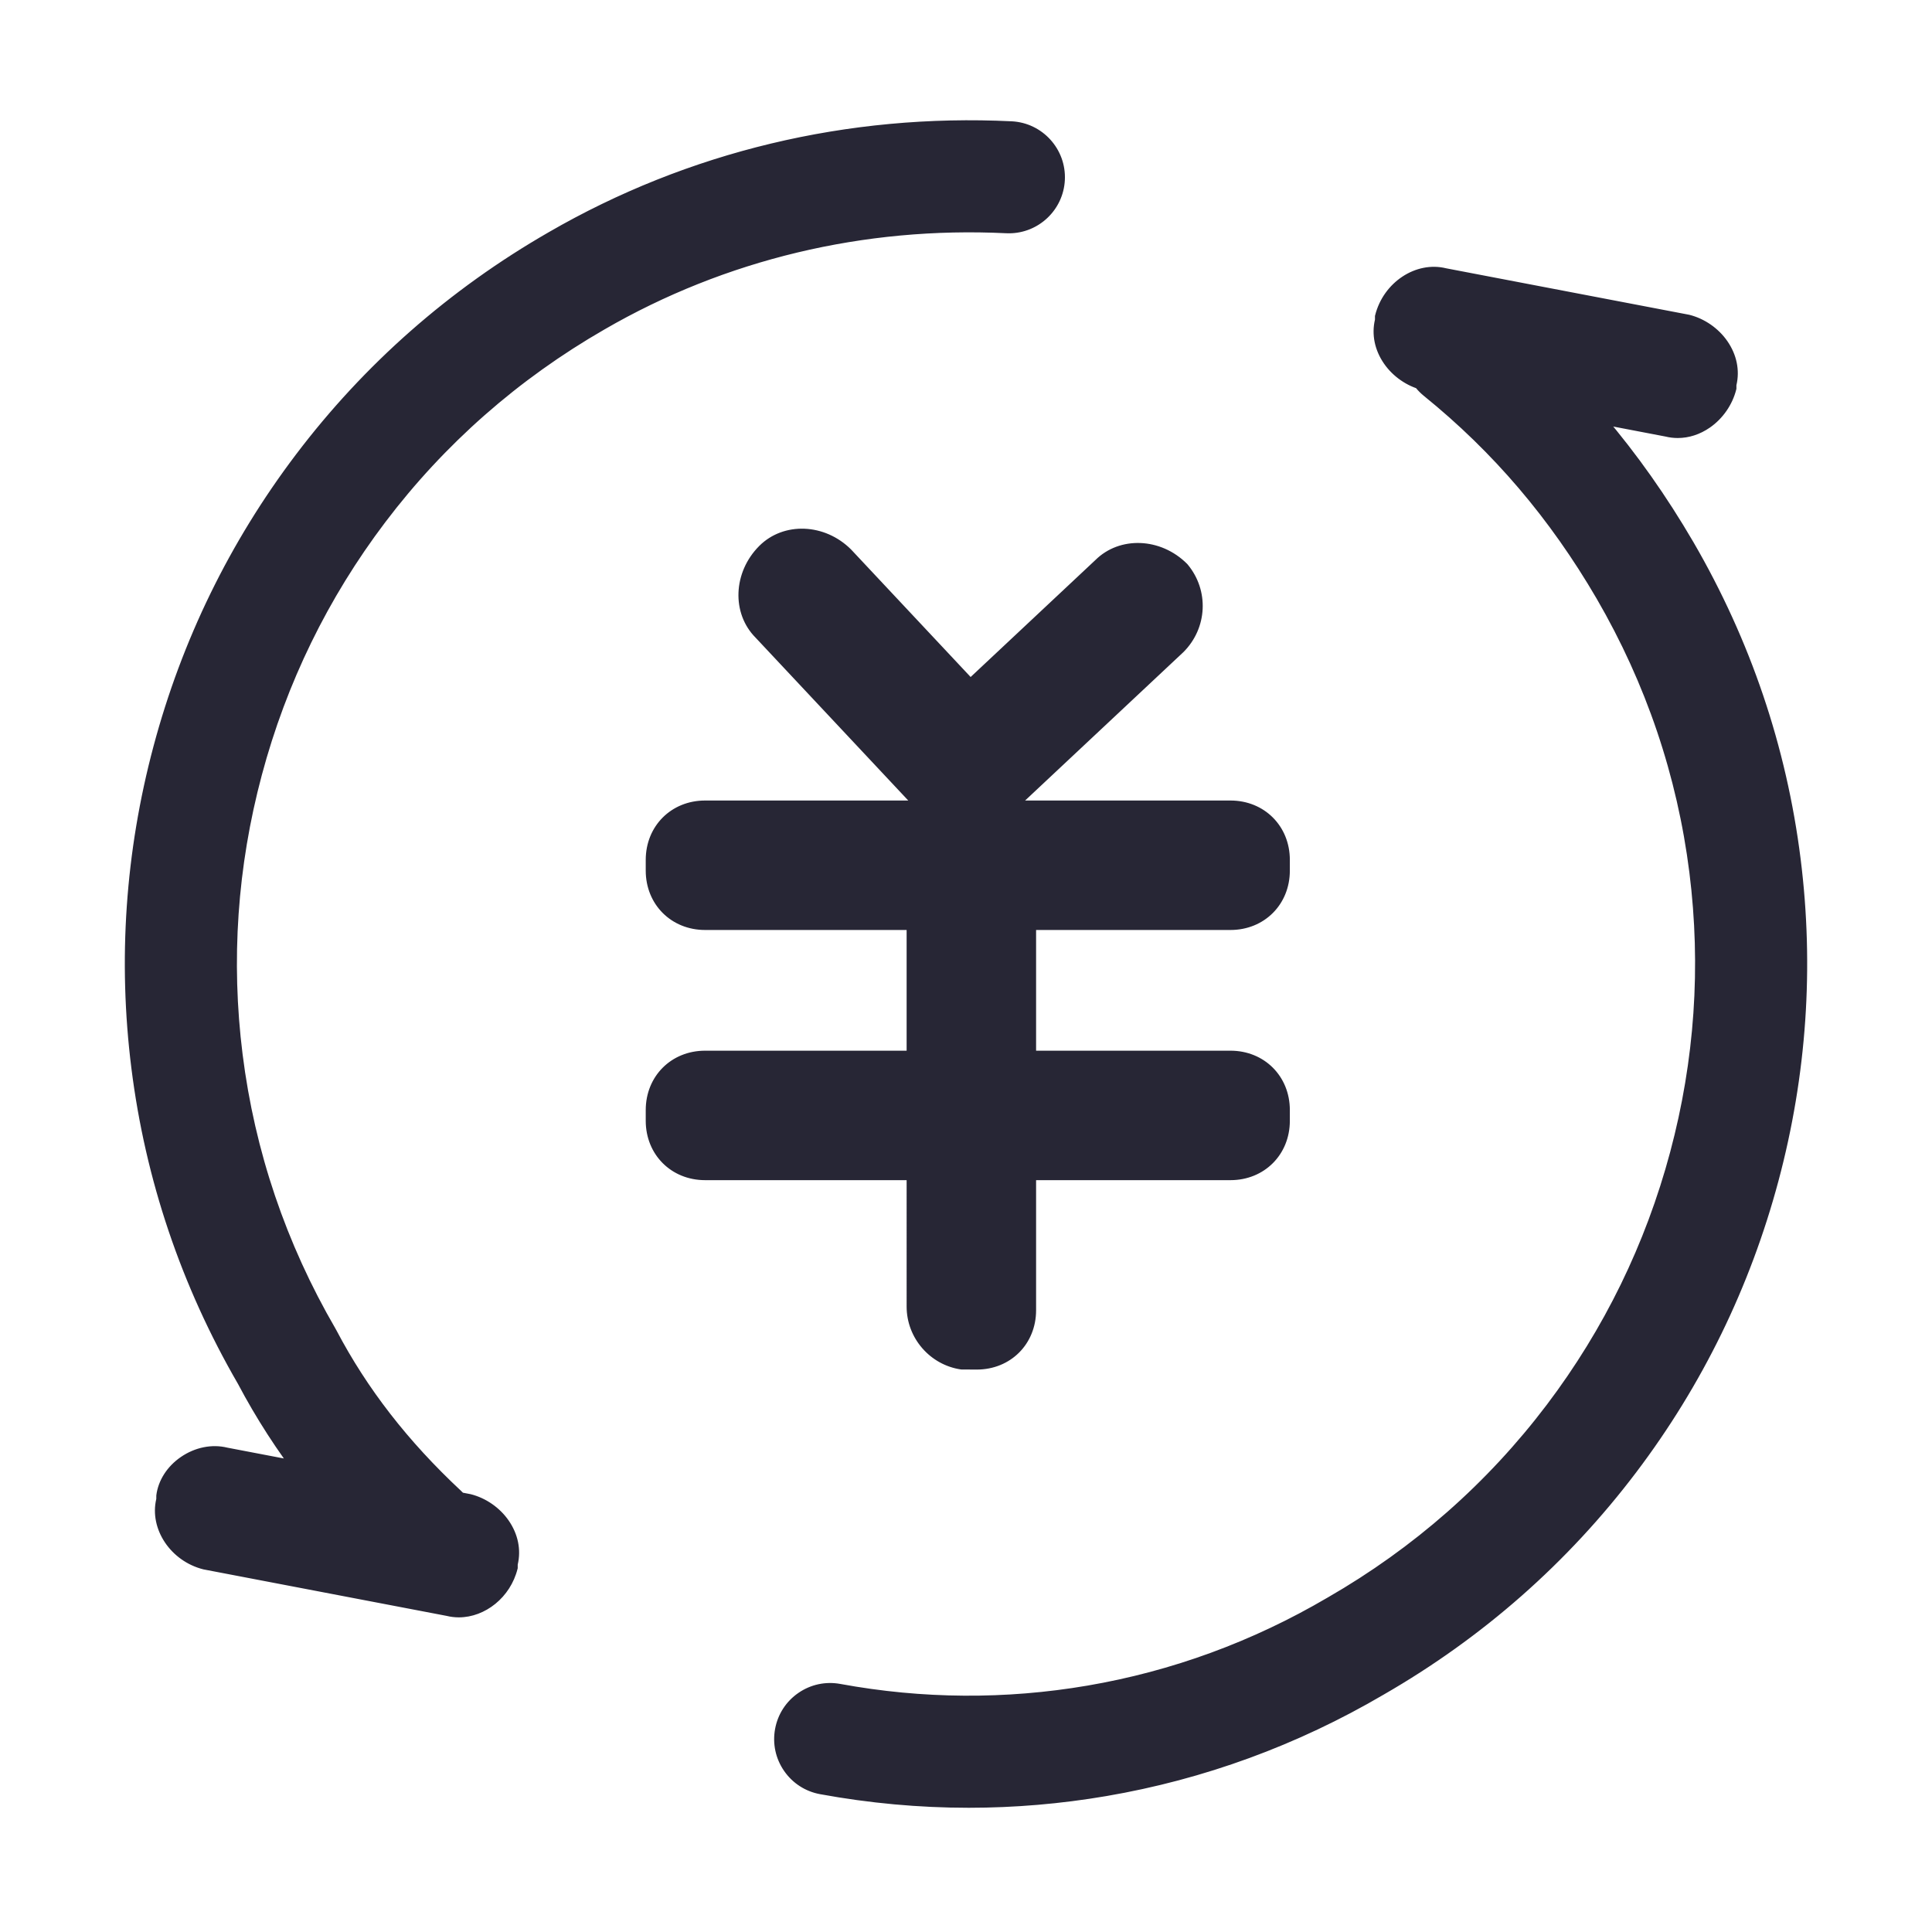 <?xml version="1.0" standalone="no"?><!DOCTYPE svg PUBLIC "-//W3C//DTD SVG 1.1//EN" "http://www.w3.org/Graphics/SVG/1.1/DTD/svg11.dtd"><svg t="1728110454970" class="icon" viewBox="0 0 1024 1024" version="1.1" xmlns="http://www.w3.org/2000/svg" p-id="9951" xmlns:xlink="http://www.w3.org/1999/xlink" width="200" height="200"><path d="M513.454 953.209c-26.008 0-52.039-2.375-77.904-7.126-13.444-2.47-22.342-15.37-19.872-28.816 2.47-13.444 15.37-22.341 28.816-19.872 44.111 8.102 88.762 8.403 132.718 0.894 45.316-7.742 88.628-23.605 128.733-47.145 0.062-0.035 0.123-0.071 0.184-0.106 46.234-26.606 85.825-61.436 117.67-103.521 30.738-40.621 53.016-86.262 66.218-135.656 13.154-49.219 16.625-99.659 10.317-149.919-6.527-51.987-23.29-101.507-49.826-147.185-25.071-42.982-55.392-78.564-92.672-108.744-10.624-8.601-12.265-24.186-3.663-34.811 8.601-10.623 24.185-12.266 34.811-3.664 42.019 34.017 76.138 74.027 104.305 122.315 29.915 51.492 48.802 107.304 56.161 165.923 7.109 56.63 3.203 113.445-11.61 168.865-14.862 55.606-39.949 106.997-74.566 152.745-35.85 47.376-80.377 86.569-132.353 116.498-45.262 26.553-94.17 44.451-145.372 53.199C561.644 951.167 537.56 953.209 513.454 953.209zM224.072 836.624c-6.049 0-12.111-2.204-16.883-6.657-32.515-30.348-57.626-62.712-76.753-98.925-29.744-51.332-48.543-106.987-55.881-165.437-7.109-56.63-3.203-113.444 11.609-168.865 14.861-55.607 39.95-106.997 74.566-152.745 35.871-47.407 80.435-86.622 132.453-116.558 72.98-42.25 156.952-62.392 242.754-58.201 13.654 0.665 24.182 12.274 23.517 25.927-0.667 13.654-12.284 24.181-25.927 23.516-76.269-3.719-150.826 14.133-215.596 51.632-46.291 26.639-85.881 61.469-117.725 103.554-30.738 40.621-53.016 86.263-66.218 135.657-13.155 49.218-16.625 99.658-10.316 149.918 6.526 51.987 23.29 101.506 49.825 147.182 0.173 0.299 0.34 0.6 0.501 0.906 16.531 31.409 38.436 59.623 66.967 86.25 9.994 9.327 10.533 24.989 1.206 34.983C237.298 833.983 230.692 836.624 224.072 836.624zM513.454 958.159c-26.248 0-52.76-2.425-78.798-7.208-7.803-1.433-14.581-5.819-19.085-12.351-4.504-6.531-6.196-14.425-4.762-22.228 1.434-7.803 5.819-14.581 12.351-19.084 6.531-4.505 14.425-6.196 22.228-4.763 43.536 7.998 87.607 8.294 130.989 0.883 44.721-7.64 87.471-23.296 127.061-46.535l0.264-0.151c45.615-26.252 84.707-60.642 116.148-102.193 30.35-40.107 52.347-85.174 65.382-133.948 12.988-48.599 16.415-98.401 10.187-148.025-6.443-51.326-22.995-100.216-49.194-145.313-24.766-42.458-54.7-77.586-91.507-107.383-12.73-10.306-14.701-29.046-4.396-41.773 10.306-12.729 29.045-14.7 41.773-4.397 42.495 34.402 76.993 74.853 105.467 123.669 30.246 52.063 49.355 108.517 56.796 167.801 7.188 57.269 3.239 114.721-11.738 170.759-15.029 56.229-40.397 108.194-75.401 154.453-36.251 47.907-81.278 87.54-133.83 117.801-45.746 26.836-95.218 44.94-147.009 53.789C562.312 956.074 537.775 958.159 513.454 958.159zM439.981 901.933c-3.976 0-7.855 1.2-11.2 3.505-4.354 3.003-7.278 7.522-8.233 12.724-0.956 5.201 0.171 10.465 3.174 14.817 3.003 4.355 7.521 7.278 12.723 8.234 25.45 4.675 51.36 7.045 77.009 7.045 23.764 0 47.739-2.037 71.26-6.056 50.607-8.646 98.956-26.34 143.701-52.589 51.433-29.616 95.464-68.372 130.91-115.215 34.229-45.235 59.036-96.051 73.733-151.037 14.645-54.798 18.507-110.977 11.479-166.97-7.275-57.957-25.958-113.152-55.529-164.052-27.855-47.753-61.593-87.321-103.14-120.954-8.482-6.869-20.977-5.554-27.849 2.932-6.869 8.485-5.555 20.978 2.931 27.849 37.755 30.564 68.448 66.577 93.834 110.098 26.876 46.26 43.851 96.409 50.461 149.062 6.389 50.897 2.874 101.974-10.445 151.814-13.367 50.017-35.927 96.234-67.052 137.365-32.246 42.615-72.334 77.884-119.148 104.825l-0.119 0.068c-40.655 23.862-84.53 39.93-130.435 47.772-44.531 7.605-89.766 7.301-134.445-0.904C442.393 902.043 441.181 901.933 439.981 901.933zM224.072 841.575c-7.544 0-14.74-2.837-20.261-7.989-32.904-30.71-58.324-63.471-77.708-100.147C96.055 681.557 77.059 625.297 69.643 566.221c-7.189-57.266-3.239-114.718 11.737-170.76 15.026-56.225 40.394-108.191 75.401-154.453 36.275-47.939 81.336-87.593 133.932-117.861 73.824-42.739 158.699-63.094 245.466-58.856 16.358 0.797 29.016 14.754 28.219 31.112-0.776 15.867-13.933 28.254-29.649 28.255-0.486 0-0.974-0.012-1.465-0.035-75.317-3.676-148.934 13.953-212.873 50.972-45.705 26.302-84.816 60.704-116.258 102.256-30.35 40.105-52.347 85.172-65.382 133.948-12.989 48.596-16.416 98.399-10.186 148.023 6.442 51.323 22.993 100.212 49.194 145.312 0.211 0.364 0.411 0.724 0.602 1.09 16.266 30.906 37.843 58.69 65.962 84.934 5.8 5.413 9.144 12.761 9.418 20.69 0.273 7.929-2.558 15.49-7.971 21.288C240.194 838.136 232.278 841.575 224.072 841.575zM513.72 73.643c-77.158 0-152.117 19.904-218.058 58.079-51.45 29.609-95.516 68.385-130.985 115.26-34.231 45.238-59.038 96.053-73.731 151.036-14.645 54.801-18.508 110.979-11.479 166.97 7.254 57.786 25.843 112.819 55.252 163.572l0.094 0.17c18.865 35.719 43.645 67.65 75.753 97.618 3.681 3.434 8.477 5.326 13.506 5.326 5.552 0 10.694-2.235 14.479-6.29 3.61-3.868 5.496-8.907 5.314-14.195-0.182-5.285-2.412-10.184-6.278-13.793-28.944-27.013-51.176-55.656-67.97-87.564-0.131-0.248-0.264-0.491-0.404-0.731-26.869-46.249-43.846-96.398-50.453-149.047-6.39-50.899-2.876-101.977 10.444-151.814 13.369-50.018 35.928-96.235 67.053-137.366 32.247-42.617 72.353-77.896 119.203-104.857 65.583-37.969 141.082-56.053 218.306-52.286 10.891 0.535 20.21-7.907 20.743-18.813 0.532-10.905-7.908-20.21-18.813-20.741C528.358 73.821 521.025 73.643 513.72 73.643zM489.271 425.45l-85.241-90.924c-11.366-11.366-9.471-30.307 1.895-41.673l0 0c11.366-11.366 30.308-9.471 41.673 1.895l85.241 90.923c11.366 11.366 9.471 30.307-1.895 41.673l0 0C517.683 436.814 500.636 436.814 489.271 425.45zM510.479 439.136c-9.136 0-17.946-3.423-24.709-10.186l-0.111-0.115-85.188-90.868c-12.835-12.904-11.967-34.693 1.952-48.615 12.898-12.898 34.732-12.048 48.673 1.894l0.11 0.115 85.189 90.868c12.835 12.904 11.966 34.693-1.952 48.615l-0.29 0.29-0.333 0.238C526.547 436.567 518.392 439.136 510.479 439.136zM492.825 422.003c9.186 9.133 23.157 9.739 34.903 1.551 9.64-9.929 10.406-25.586 1.61-34.382l-0.111-0.115-85.184-90.864c-9.914-9.858-25.75-10.708-34.617-1.84-9.91 9.911-10.777 25.788-1.895 34.672l0.111 0.115L492.825 422.003zM493.06 385.67l90.923-85.241c11.366-11.366 30.307-9.471 41.673 1.895l0 0c9.471 11.366 9.471 28.414-1.894 39.779l-90.924 85.241c-11.366 11.366-30.308 11.366-41.673 0l0 0C479.799 415.978 481.694 397.035 493.06 385.67zM512.001 440.818c-9.263 0-17.905-3.542-24.336-9.974-6.407-6.407-9.61-15.16-9.018-24.645 0.556-8.892 4.532-17.649 10.912-24.028l0.114-0.11 90.869-85.189c12.905-12.836 34.694-11.967 48.615 1.952l0.304 0.332c11.465 13.76 10.52 33.728-2.196 46.448l-0.115 0.111-90.868 85.188C529.854 437.297 521.235 440.818 512.001 440.818zM496.505 389.225c-4.665 4.691-7.572 11.098-7.977 17.591-0.413 6.61 1.767 12.657 6.137 17.028 4.562 4.563 10.719 7.075 17.336 7.075 6.618 0 12.775-2.512 17.338-7.075l0.115-0.11 90.863-85.184c8.969-9.025 9.679-23.108 1.681-32.883-9.922-9.76-25.676-10.572-34.512-1.735l-0.115 0.11L496.505 389.225zM765.828 145.102l128.808 24.626c15.154 3.789 26.519 18.942 22.73 34.096l0 1.895c-3.789 15.154-18.942 26.519-34.096 22.73L754.463 203.823c-15.154-3.789-26.519-18.942-22.73-34.096l0-1.894C735.521 152.68 750.675 141.313 765.828 145.102zM889.253 232.158c-2.215 0-4.432-0.267-6.619-0.807l-128.891-24.646c-8.08-2.02-15.439-7.115-20.191-13.977-4.96-7.166-6.655-15.445-4.789-23.356l0-1.905 0.089-0.354c4.37-17.478 21.586-28.867 37.614-24.912l128.89 24.646c8.081 2.021 15.439 7.115 20.191 13.978 4.96 7.166 6.655 15.444 4.789 23.355l0 1.905-0.089 0.354c-2.02 8.08-7.115 15.439-13.977 20.191C901.004 230.275 895.135 232.156 889.253 232.158zM755.105 200.922l128.887 24.645c6.34 1.586 13.05 0.226 18.899-3.822 5.595-3.874 9.774-9.837 11.506-16.402l0-1.884 0.089-0.354c1.585-6.338 0.227-13.05-3.822-18.899-3.927-5.671-9.998-9.887-16.668-11.575l-128.887-24.645c-12.83-3.208-26.674 6.036-30.406 20.223l0 1.885-0.089 0.354c-1.585 6.339-0.227 13.05 3.823 18.899C742.363 195.018 748.434 199.233 755.105 200.922zM119.894 770.2l128.808 24.626c15.154 3.789 26.519 18.942 22.73 34.096l0 1.895c-3.789 15.154-18.942 26.519-34.096 22.73l-128.807-24.625c-15.154-3.789-26.519-18.942-22.73-34.096l0-1.894C87.692 777.777 104.741 766.411 119.894 770.2zM243.189 857.234c-2.164 0-4.336-0.254-6.49-0.785l-128.89-24.646c-17.375-4.344-28.734-21.38-24.98-37.333l0.022-1.908c0.991-7.93 5.736-15.341 13.019-20.332 7.516-5.151 16.499-6.947 24.66-4.934l128.891 24.647c8.08 2.02 15.439 7.115 20.191 13.978 4.96 7.166 6.655 15.444 4.789 23.356l0 1.904-0.088 0.354C270.531 846.666 257.123 857.233 243.189 857.234zM109.171 826.02l128.885 24.645c12.833 3.208 26.673-6.036 30.405-20.224l0-1.884 0.088-0.354c1.586-6.337 0.228-13.05-3.822-18.899-3.927-5.671-9.998-9.887-16.669-11.576L119.172 773.081c-6.535-1.634-13.805-0.158-19.945 4.05-5.826 3.993-9.63 9.814-10.46 15.992l0 2.068-0.088 0.354C85.453 808.456 94.832 822.393 109.171 826.02zM652.176 487.959l-278.453 0c-15.154 0-26.519-11.366-26.519-26.519l0-5.683c0-15.154 11.366-26.519 26.519-26.519l278.453 0c15.154 0 26.519 11.366 26.519 26.519l0 5.683C678.694 476.594 667.329 487.959 652.176 487.959zM652.176 492.91 373.722 492.91c-17.94 0-31.469-13.529-31.469-31.469l0-5.682c0-17.941 13.529-31.469 31.469-31.469l278.454 0c17.941 0 31.469 13.529 31.469 31.469l0 5.682C683.644 479.38 670.116 492.91 652.176 492.91zM373.722 434.188c-12.498 0-21.569 9.071-21.569 21.569l0 5.682c0 12.498 9.071 21.569 21.569 21.569l278.454 0c12.498 0 21.568-9.071 21.569-21.57l0-5.682c0-12.498-9.071-21.569-21.569-21.569l-278.454 0L373.722 434.188zM485.483 692.536 485.483 482.276c0-15.154 11.366-26.519 26.519-26.519l5.682 0c15.154 0 26.519 11.366 26.519 26.519l0 212.155c0 15.154-11.366 26.519-26.519 26.519l-7.577 0C496.847 719.055 485.483 707.691 485.483 692.536zM517.684 725.901l-8.276-0.05c-16.462-2.353-28.875-16.675-28.875-33.315L480.532 482.277c0-17.941 13.529-31.469 31.469-31.469l5.682 0c17.941 0 31.469 13.529 31.469 31.469l0 212.155C549.154 712.373 535.625 725.901 517.684 725.901zM510.477 716.001l7.207 0c12.499 0 21.569-9.071 21.569-21.569L539.253 482.277c0-12.498-9.071-21.569-21.569-21.569l-5.682 0c-12.499 0-21.569 9.071-21.569 21.569l0 210.26C490.433 704.169 499.026 714.197 510.477 716.001zM652.176 620.556l-278.453 0c-15.154 0-26.519-11.366-26.519-26.519l0-5.683c0-15.154 11.366-26.519 26.519-26.519l278.453 0c15.154 0 26.519 11.366 26.519 26.519l0 5.683C678.694 609.191 667.329 620.556 652.176 620.556zM652.176 625.507 373.722 625.507c-17.94 0-31.469-13.529-31.469-31.469l0-5.683c0-17.941 13.529-31.469 31.469-31.469l278.454 0c17.941 0 31.469 13.529 31.469 31.469l0 5.683C683.644 611.977 670.116 625.507 652.176 625.507zM373.722 566.784c-12.498 0-21.569 9.071-21.569 21.569l0 5.683c0 12.499 9.071 21.569 21.569 21.569l278.454 0c12.498 0 21.568-9.071 21.569-21.569l0-5.683c0-12.499-9.071-21.569-21.569-21.569L373.722 566.784z" fill="#272635" p-id="9952"></path></svg>